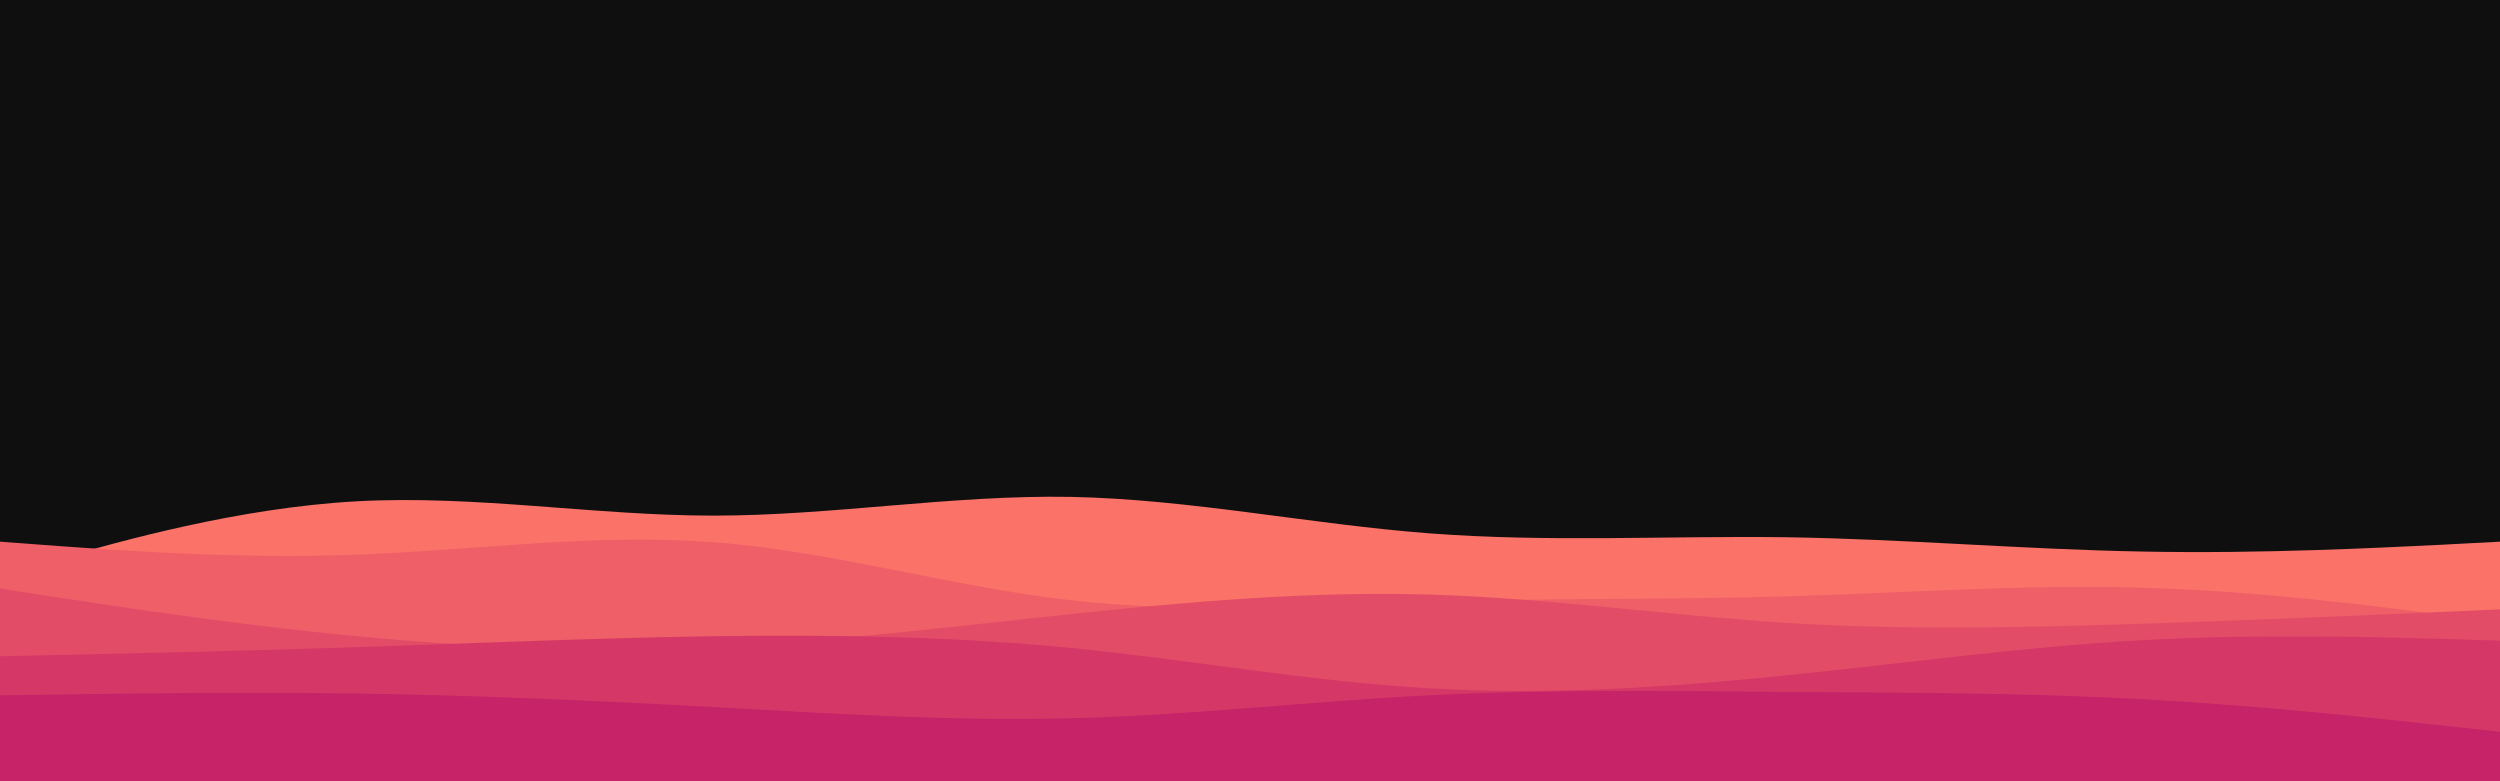 <svg id="visual" viewBox="0 0 960 300" width="960" height="300" xmlns="http://www.w3.org/2000/svg" xmlns:xlink="http://www.w3.org/1999/xlink" version="1.1"><rect x="0" y="0" width="960" height="300" fill="#0f0f10"></rect><path d="M0 221L22.8 214.5C45.7 208 91.3 195 137 192.5C182.7 190 228.3 198 274 198C319.7 198 365.3 190 411.2 190.8C457 191.7 503 201.3 548.8 204.8C594.7 208.3 640.3 205.7 686 206.3C731.7 207 777.3 211 823 211.8C868.7 212.7 914.3 210.3 937.2 209.2L960 208L960 301L937.2 301C914.3 301 868.7 301 823 301C777.3 301 731.7 301 686 301C640.3 301 594.7 301 548.8 301C503 301 457 301 411.2 301C365.3 301 319.7 301 274 301C228.3 301 182.7 301 137 301C91.3 301 45.7 301 22.8 301L0 301Z" fill="#fa7268"></path><path d="M0 208L22.8 209.7C45.7 211.3 91.3 214.7 137 213C182.7 211.3 228.3 204.7 274 208.2C319.7 211.7 365.3 225.3 411.2 230.5C457 235.7 503 232.3 548.8 231C594.7 229.7 640.3 230.3 686 229C731.7 227.7 777.3 224.3 823 225.7C868.7 227 914.3 233 937.2 236L960 239L960 301L937.2 301C914.3 301 868.7 301 823 301C777.3 301 731.7 301 686 301C640.3 301 594.7 301 548.8 301C503 301 457 301 411.2 301C365.3 301 319.7 301 274 301C228.3 301 182.7 301 137 301C91.3 301 45.7 301 22.8 301L0 301Z" fill="#ef5f67"></path><path d="M0 226L22.8 229.5C45.7 233 91.3 240 137 244.3C182.7 248.7 228.3 250.3 274 248.3C319.7 246.3 365.3 240.7 411.2 235.8C457 231 503 227 548.8 228.3C594.7 229.7 640.3 236.3 686 239.2C731.7 242 777.3 241 823 239.5C868.7 238 914.3 236 937.2 235L960 234L960 301L937.2 301C914.3 301 868.7 301 823 301C777.3 301 731.7 301 686 301C640.3 301 594.7 301 548.8 301C503 301 457 301 411.2 301C365.3 301 319.7 301 274 301C228.3 301 182.7 301 137 301C91.3 301 45.7 301 22.8 301L0 301Z" fill="#e34c67"></path><path d="M0 252L22.8 251.5C45.7 251 91.3 250 137 248.5C182.7 247 228.3 245 274 244.3C319.7 243.7 365.3 244.3 411.2 248.8C457 253.3 503 261.7 548.8 264.3C594.7 267 640.3 264 686 259.3C731.7 254.7 777.3 248.3 823 245.8C868.7 243.3 914.3 244.7 937.2 245.3L960 246L960 301L937.2 301C914.3 301 868.7 301 823 301C777.3 301 731.7 301 686 301C640.3 301 594.7 301 548.8 301C503 301 457 301 411.2 301C365.3 301 319.7 301 274 301C228.3 301 182.7 301 137 301C91.3 301 45.7 301 22.8 301L0 301Z" fill="#d53867"></path><path d="M0 267L22.8 266.7C45.7 266.3 91.3 265.7 137 266.3C182.7 267 228.3 269 274 271.5C319.7 274 365.3 277 411.2 275.8C457 274.7 503 269.3 548.8 267C594.7 264.7 640.3 265.3 686 265.7C731.7 266 777.3 266 823 268.5C868.7 271 914.3 276 937.2 278.5L960 281L960 301L937.2 301C914.3 301 868.7 301 823 301C777.3 301 731.7 301 686 301C640.3 301 594.7 301 548.8 301C503 301 457 301 411.2 301C365.3 301 319.7 301 274 301C228.3 301 182.7 301 137 301C91.3 301 45.7 301 22.8 301L0 301Z" fill="#c62368"></path></svg>